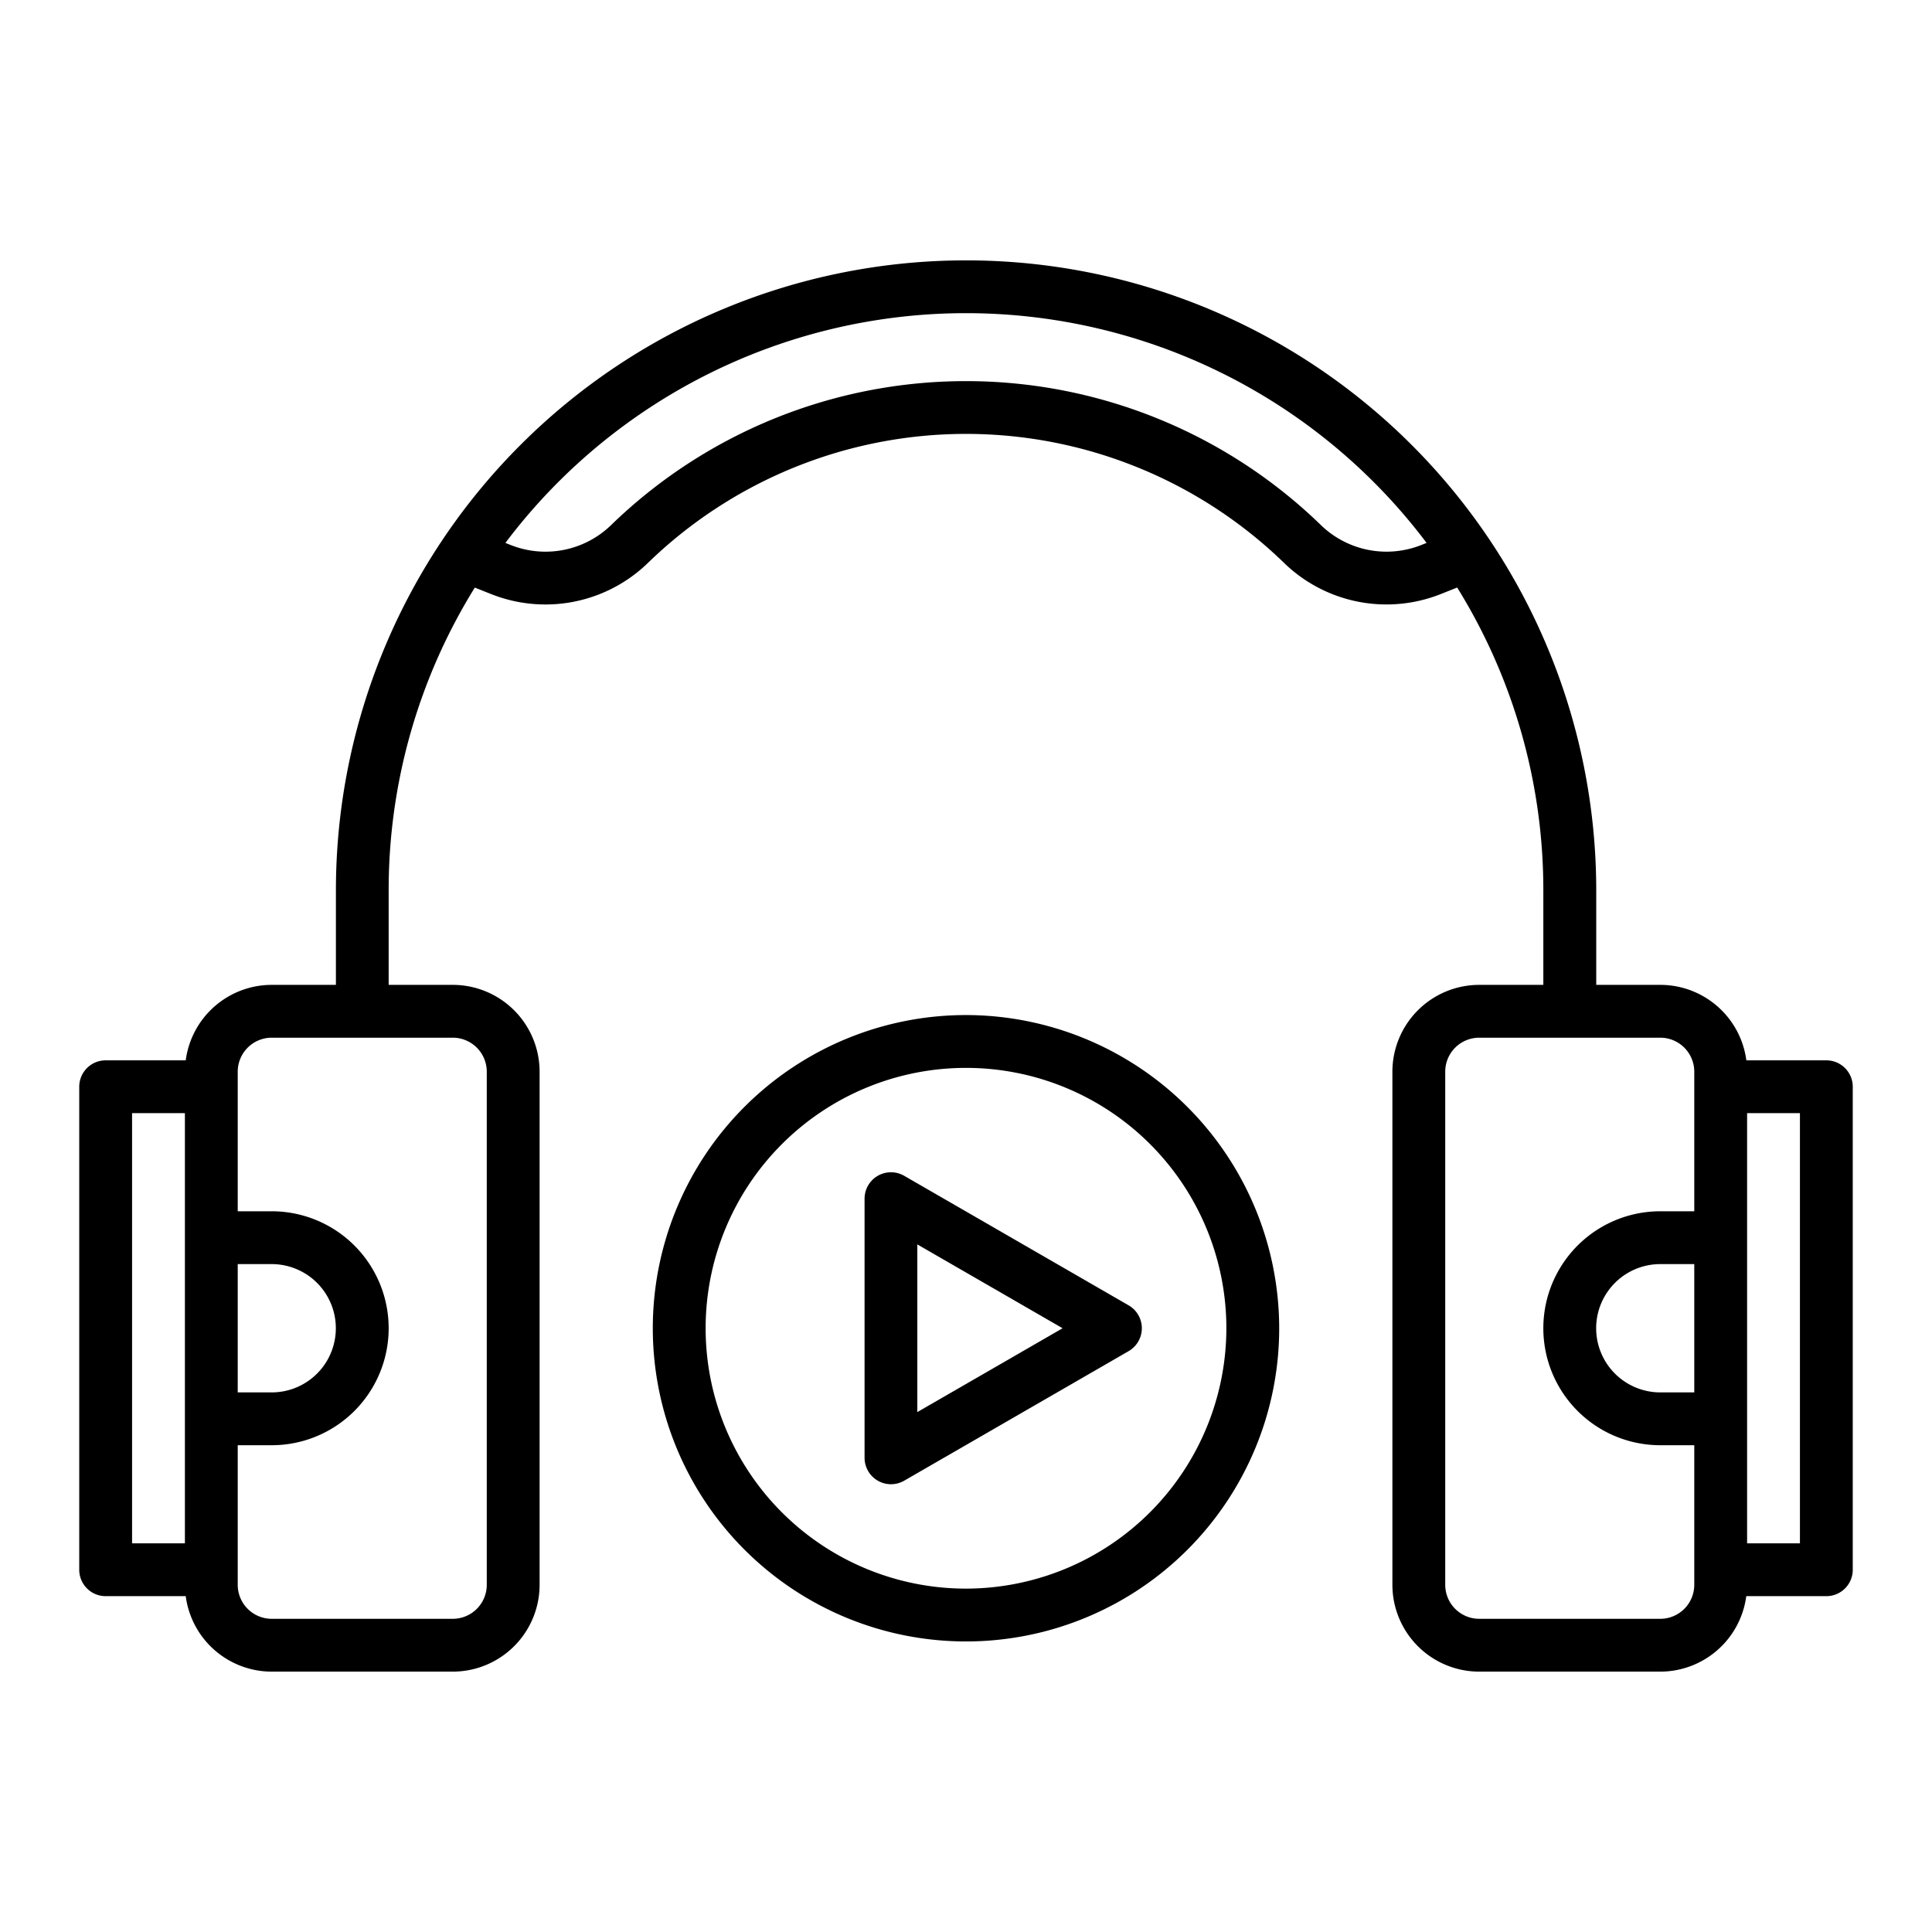 <?xml version="1.0" encoding="UTF-8"?>
<svg xmlns="http://www.w3.org/2000/svg" width="512" height="512" viewBox="0 0 128 128"><g><path d="M64,67.25A20.75,20.75,0,1,0,84.75,88,20.774,20.774,0,0,0,64,67.25Zm0,38A17.25,17.25,0,1,1,81.25,88,17.269,17.269,0,0,1,64,105.25Z"/><path d="M74.775,86.484,59.905,77.9a1.75,1.75,0,0,0-2.625,1.516v17.17A1.751,1.751,0,0,0,59.905,98.1l14.87-8.585a1.751,1.751,0,0,0,0-3.032Zm-14,7.07V82.446L70.4,88Z"/><path d="M121,70.25H115.7a5.753,5.753,0,0,0-5.695-5h-4.25V59a41.75,41.75,0,0,0-83.5,0v6.25H18a5.753,5.753,0,0,0-5.695,5H7A1.75,1.75,0,0,0,5.25,72v32A1.75,1.75,0,0,0,7,105.75h5.305a5.753,5.753,0,0,0,5.7,5H30A5.757,5.757,0,0,0,35.75,105V71A5.757,5.757,0,0,0,30,65.25H25.75V59a38.017,38.017,0,0,1,5.707-20.071l1.078.429A9.748,9.748,0,0,0,42.922,37.3a30.249,30.249,0,0,1,42.156,0,9.742,9.742,0,0,0,10.388,2.054l1.076-.429A38.012,38.012,0,0,1,102.25,59v6.25H98A5.757,5.757,0,0,0,92.25,71v34A5.757,5.757,0,0,0,98,110.75h12a5.753,5.753,0,0,0,5.695-5H121a1.75,1.75,0,0,0,1.75-1.75V72A1.75,1.75,0,0,0,121,70.25ZM15.75,83.75H18a4.25,4.25,0,0,1,0,8.5H15.75Zm-7-10h3.5v28.5H8.75ZM32.25,71v34A2.253,2.253,0,0,1,30,107.25H18A2.253,2.253,0,0,1,15.75,105V95.75H18a7.75,7.75,0,0,0,0-15.5H15.75V71A2.253,2.253,0,0,1,18,68.75H30A2.253,2.253,0,0,1,32.25,71ZM94.17,36.106a6.243,6.243,0,0,1-6.652-1.313,33.751,33.751,0,0,0-47.036,0,6.242,6.242,0,0,1-6.651,1.314l-.347-.138a38.2,38.2,0,0,1,61.031,0ZM112.25,92.25H110a4.25,4.25,0,0,1,0-8.5h2.25Zm-2.25,15H98A2.253,2.253,0,0,1,95.75,105V71A2.253,2.253,0,0,1,98,68.75h12A2.253,2.253,0,0,1,112.25,71v9.25H110a7.75,7.75,0,0,0,0,15.5h2.25V105A2.253,2.253,0,0,1,110,107.25Zm9.25-5h-3.5V73.75h3.5Z"/></g></svg>
